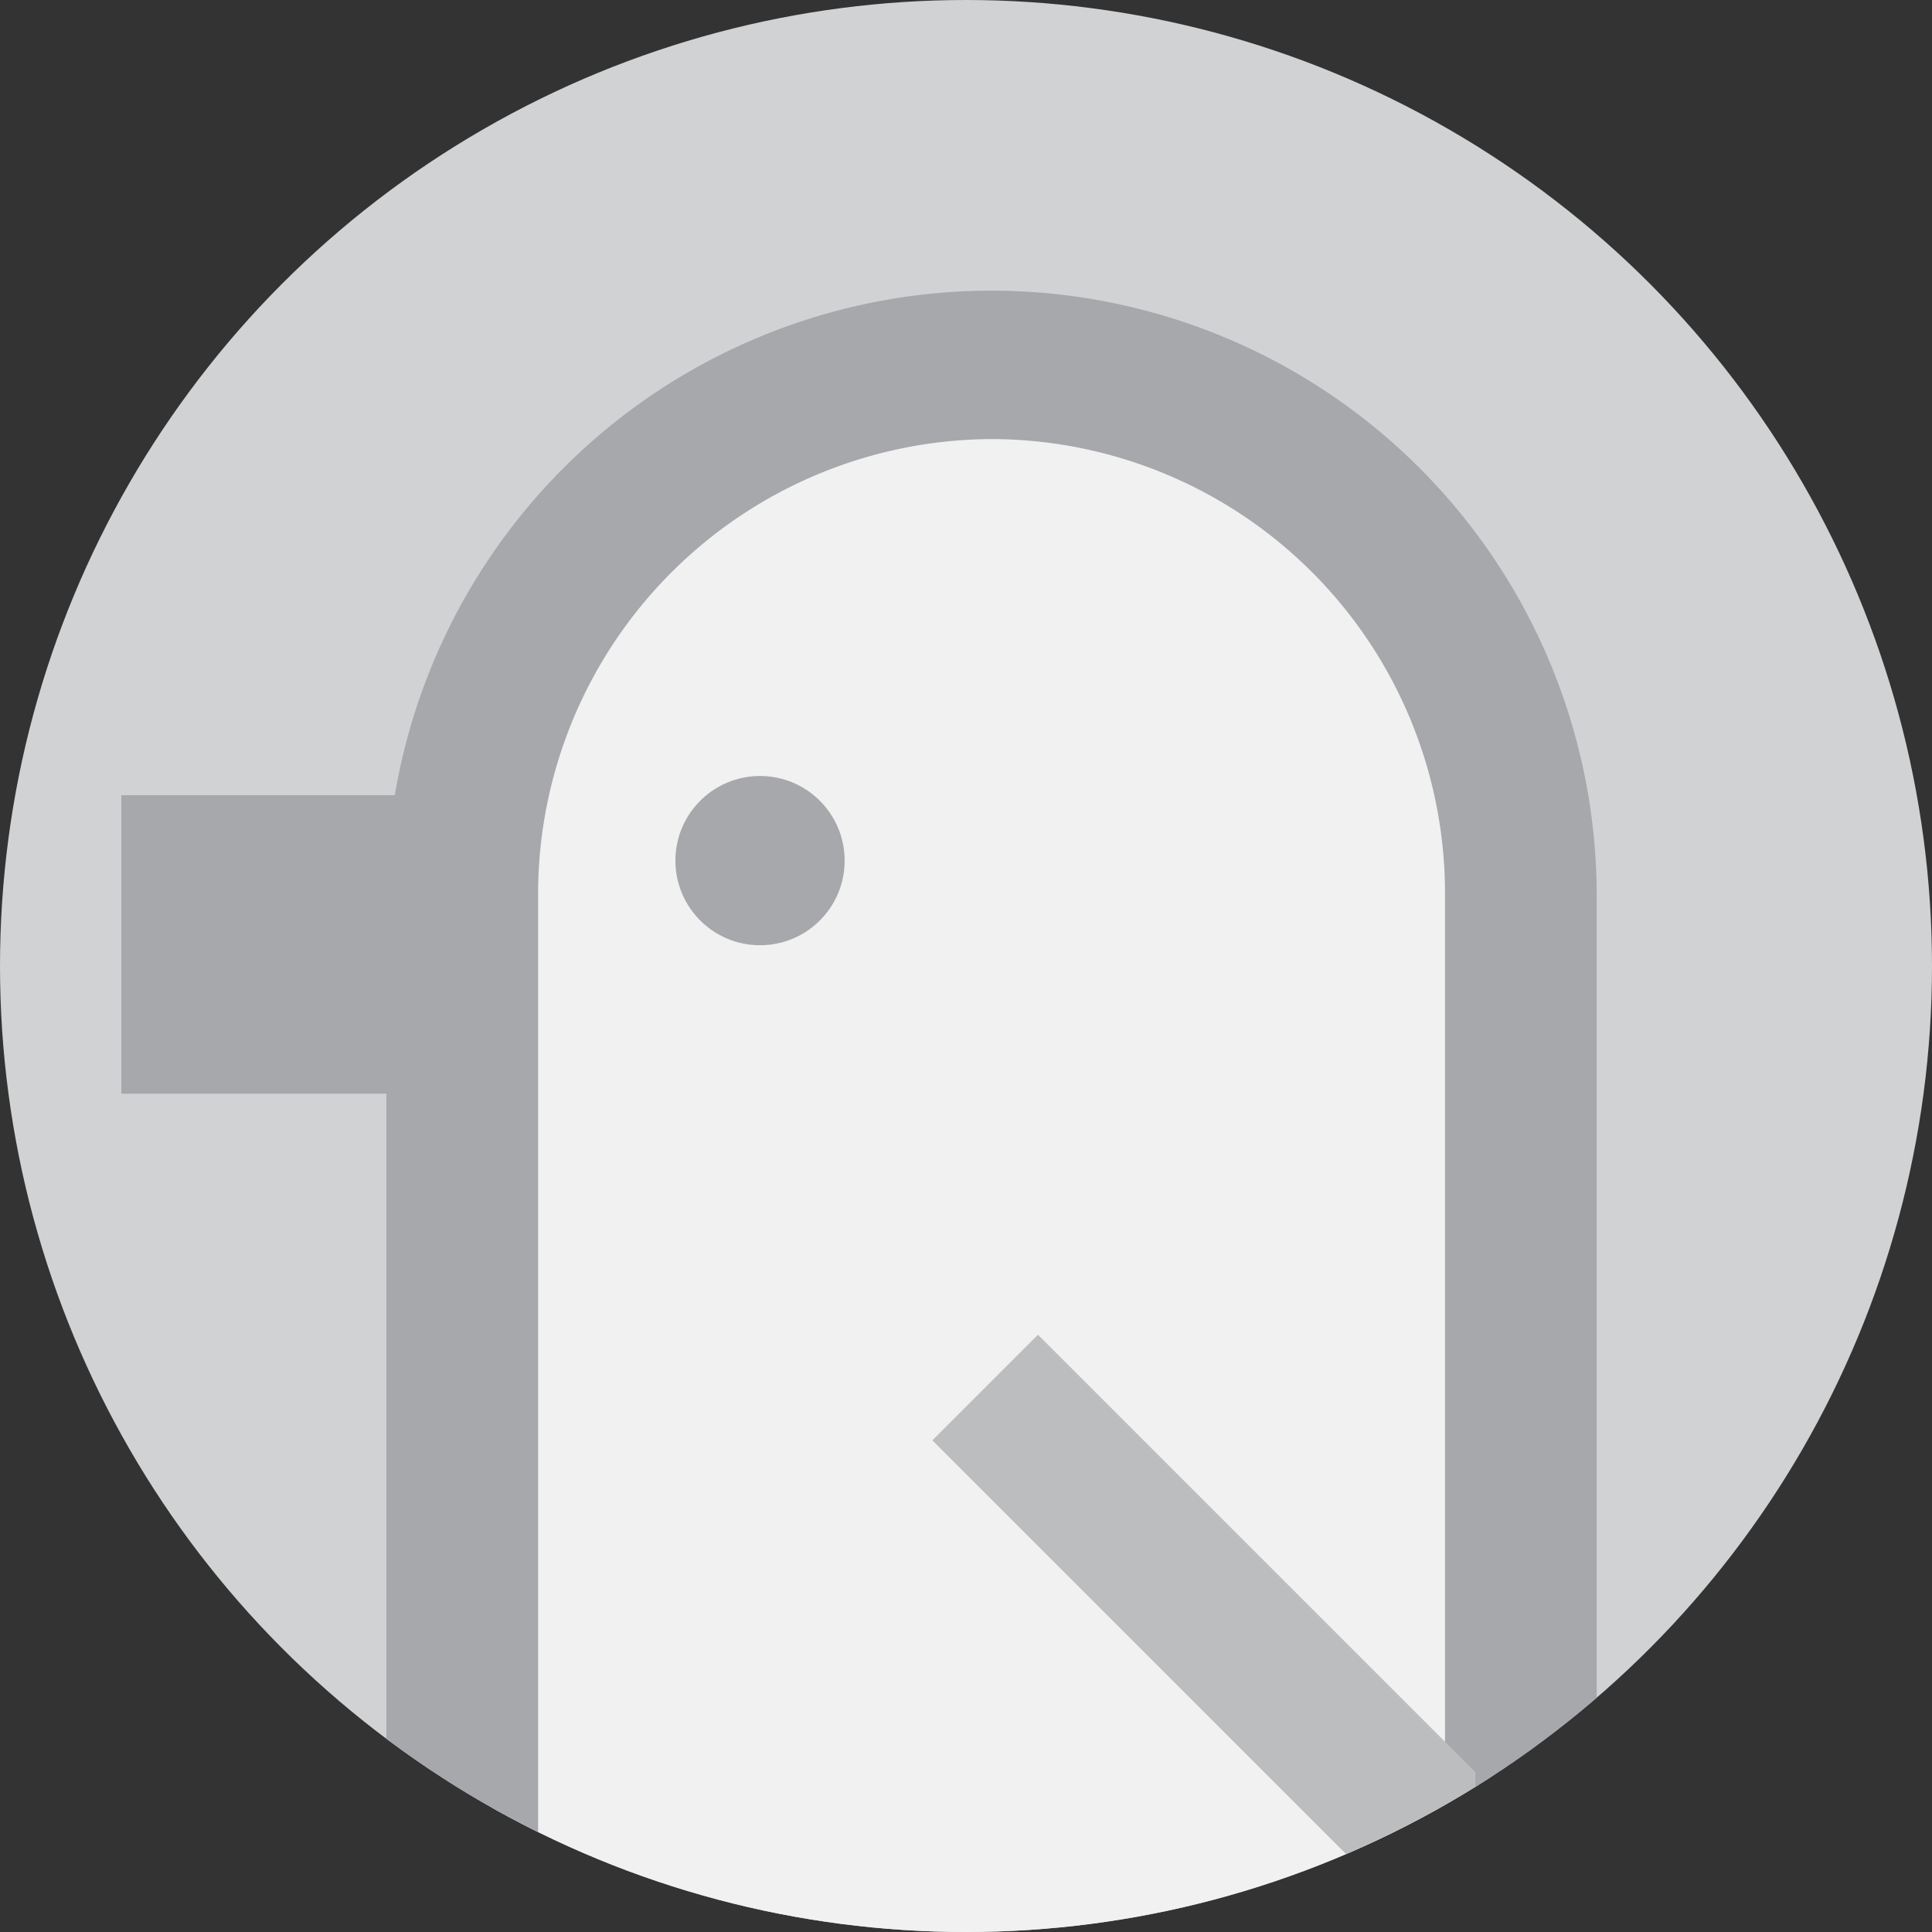 <svg xmlns="http://www.w3.org/2000/svg" width="110" height="110" viewBox="0 0 110 110">
    <rect x="0" y="0" width="110" height="110" fill="#333333" stroke="none"/>
    <defs>
        <clipPath id="prefix__clip-path">
            <circle id="prefix__Ellipse_555" cx="55" cy="55" r="55" data-name="Ellipse 555"/>
        </clipPath>
        <style>
            .prefix__cls-2{clip-path:url(#prefix__clip-path)}.prefix__cls-5{fill:#a6a8ab}
        </style>
    </defs>
    <g id="prefix__Ellipse_78_1_" style="isolation:isolate">
        <g id="prefix__Group_686" data-name="Group 686">
            <g id="prefix__Group_683" class="prefix__cls-2" data-name="Group 683">
                <circle id="prefix__Ellipse_554" cx="55" cy="55" r="55" data-name="Ellipse 554" style="fill:#d0d2d3"/>
            </g>
            <g id="prefix__Group_685" class="prefix__cls-2" data-name="Group 685">
                <g id="prefix__Group_684" data-name="Group 684" transform="translate(25.455 19.818)">
                    <path id="prefix__Path_1234" d="M59.255 141.509A28.5 28.5 0 0 1 30.8 113.055v-60a28.455 28.455 0 0 1 56.909 0v60a28.439 28.439 0 0 1-28.454 28.454z" data-name="Path 1234" transform="translate(-28.255 -22.055)" style="fill:#f1f1f2"/>
                    <path id="prefix__Path_1235" d="M59 26.982A25.859 25.859 0 0 1 84.818 52.8v60.091a25.818 25.818 0 0 1-51.636 0V52.8A25.918 25.918 0 0 1 59 26.982m0-5.182a31.038 31.038 0 0 0-31 31v60.091a31 31 0 1 0 62 0V52.8a30.98 30.98 0 0 0-31-31z" class="prefix__cls-5" data-name="Path 1235" transform="translate(-28 -21.8)"/>
                </g>
                <circle id="prefix__Ellipse_556" cx="4.818" cy="4.818" r="4.818" class="prefix__cls-5" data-name="Ellipse 556" transform="translate(38.455 44.182)"/>
                <path id="prefix__Rectangle_3101" d="M0 0H22V17H0z" class="prefix__cls-5" data-name="Rectangle 3101" transform="translate(6.909 45.273)"/>
                <path id="prefix__Line_917" d="M0 0L31.273 31.273" data-name="Line 917" transform="translate(56.091 79)" style="fill:none;stroke:#bbbdbf;stroke-miterlimit:10;stroke-width:8.504px"/>
                <path id="prefix__Path_1236" d="M58.655 146.909A34.491 34.491 0 0 1 24.2 112.455v-60a34.455 34.455 0 0 1 68.909 0v60a34.491 34.491 0 0 1-34.454 34.454zm0-122a27.585 27.585 0 0 0-27.546 27.546v60a27.545 27.545 0 0 0 55.091 0v-60a27.469 27.469 0 0 0-27.545-27.546z" class="prefix__cls-5" data-name="Path 1236" transform="translate(-2.2 -1.636)"/>
            </g>
        </g>
    </g>
</svg>
